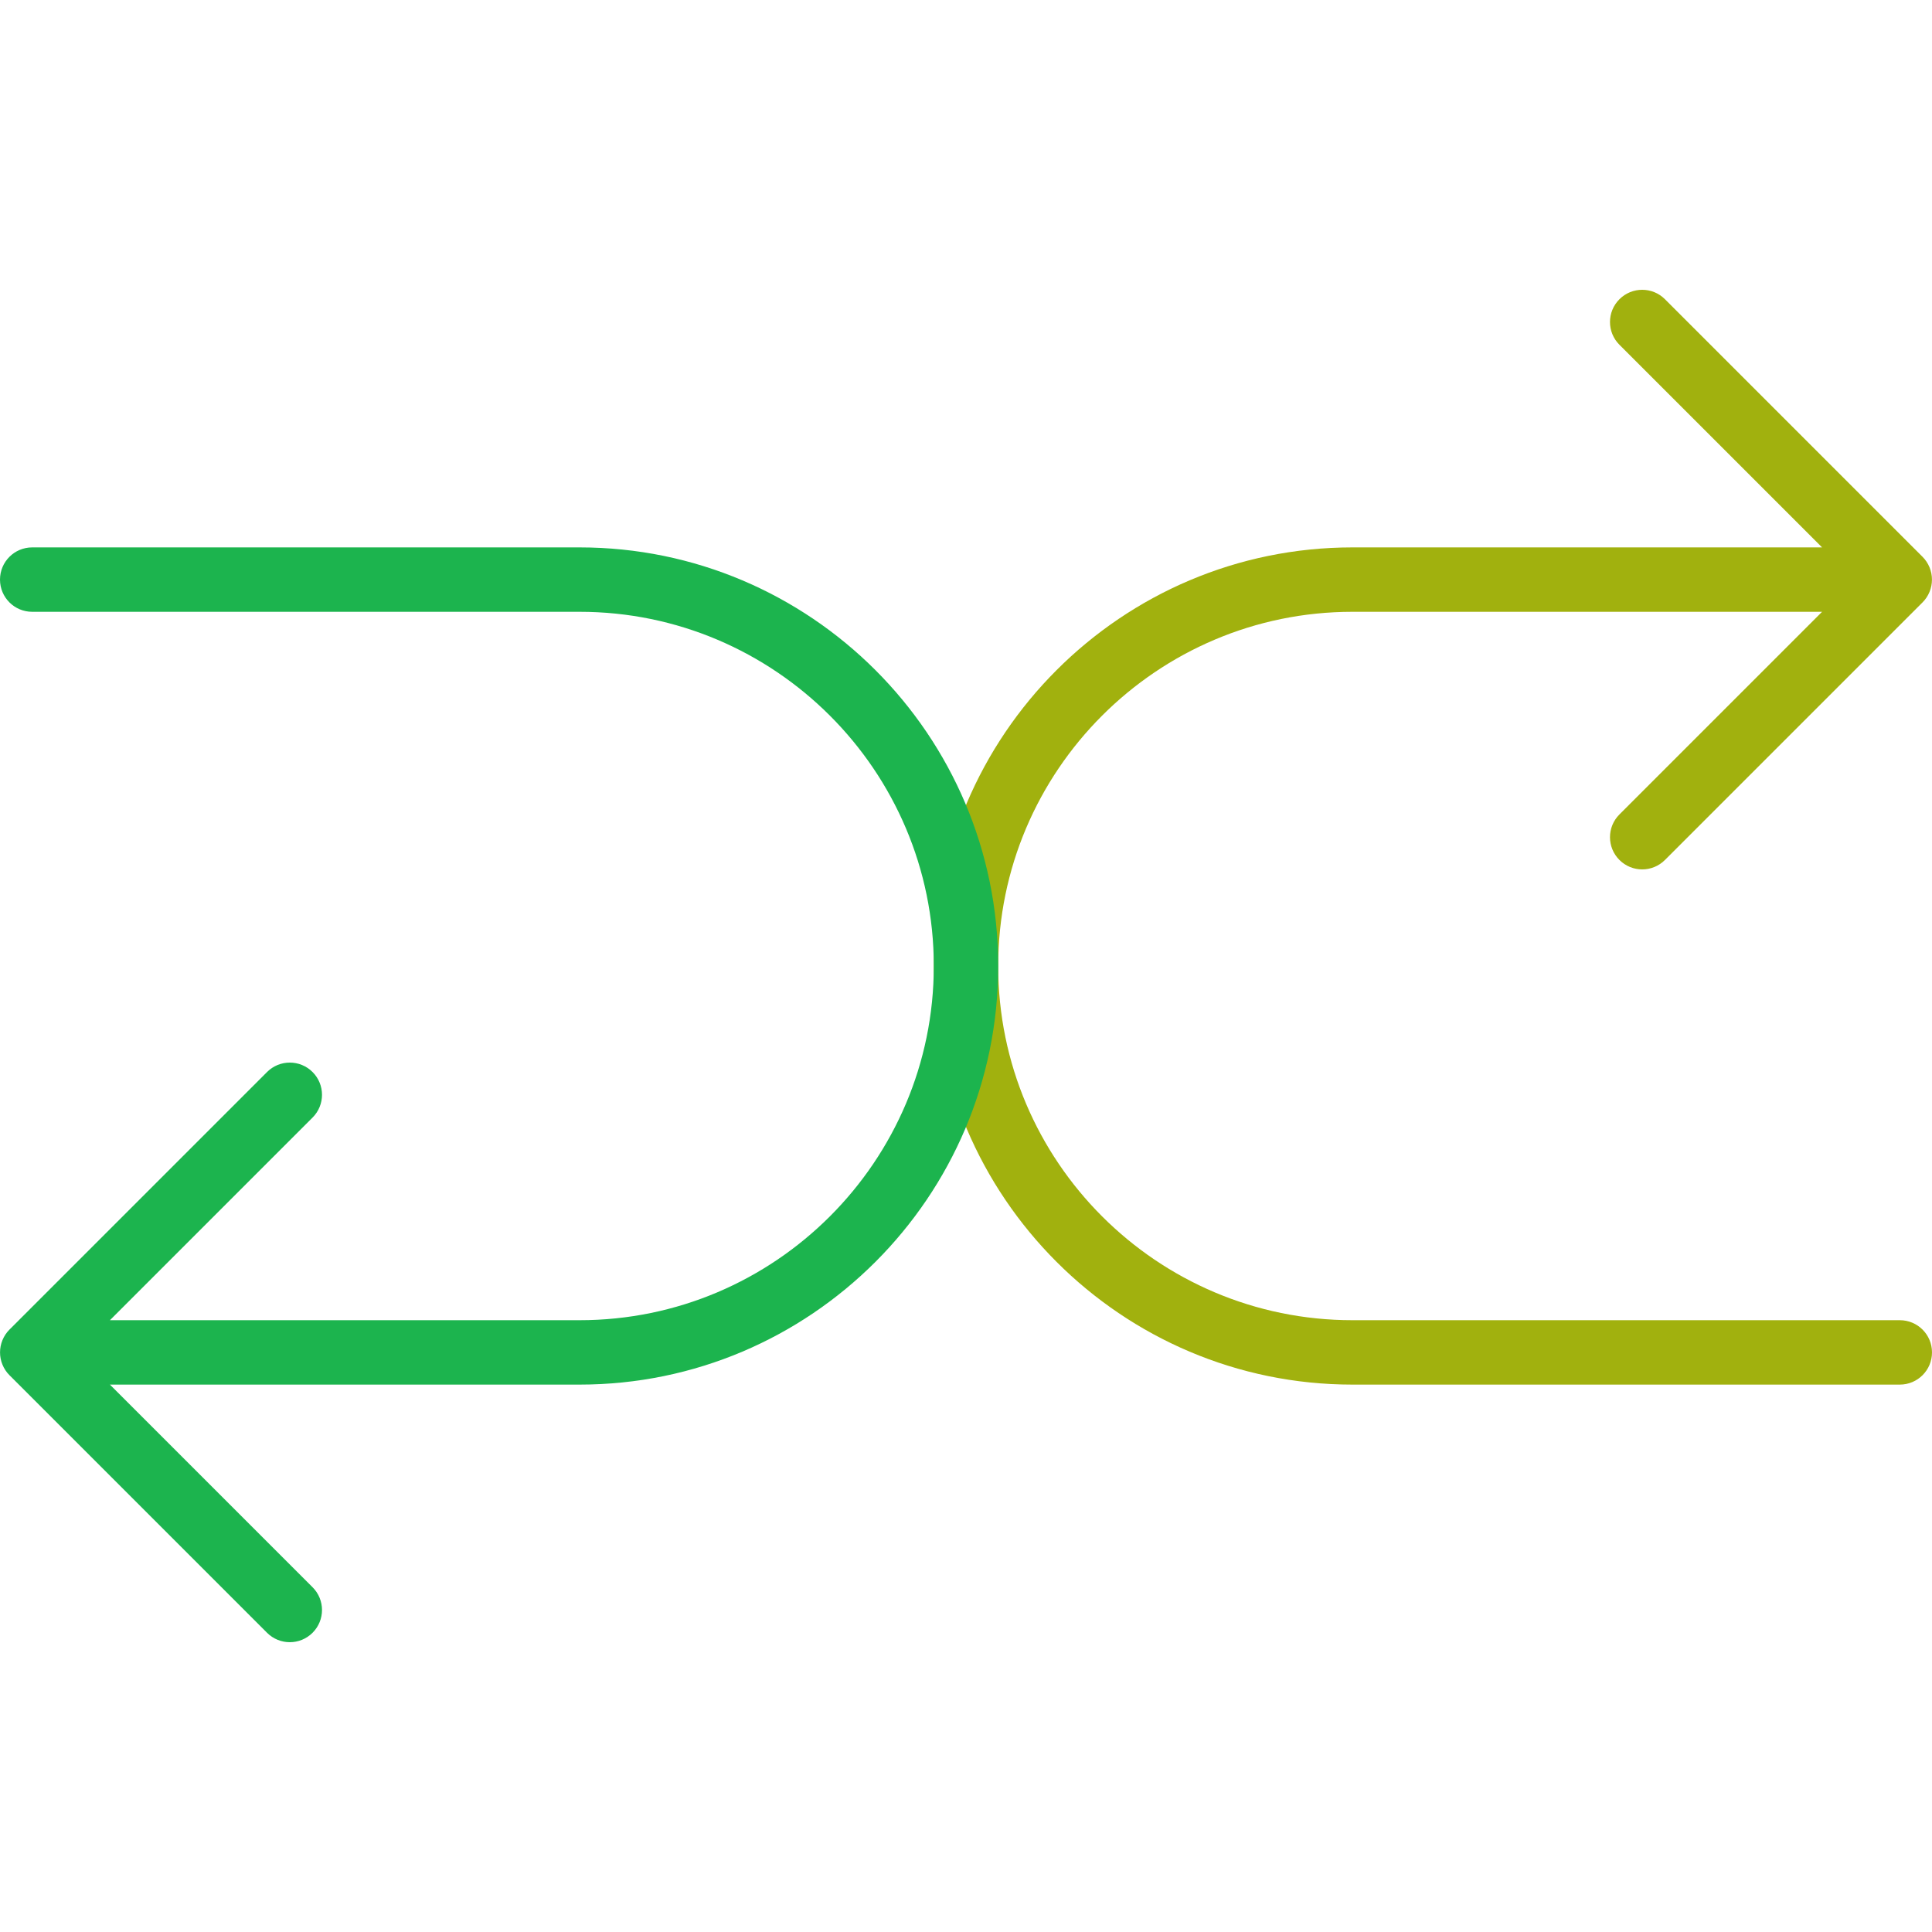 <svg version="1.1" viewBox="0 0 60 60" >
  <g>
    <path style="fill:#a1b10e;" d="M59,41H42c-6.065,0-11-4.935-11-11s4.935-11,11-11h14.586l-6.293,6.293
		c-0.391,0.391-0.391,1.023,0,1.414C50.488,26.902,50.744,27,51,27s0.512-0.098,0.707-0.293l7.999-7.999
		c0.093-0.092,0.166-0.203,0.217-0.326c0.101-0.244,0.101-0.519,0-0.764c-0.051-0.123-0.125-0.234-0.217-0.326l-7.999-7.999
		c-0.391-0.391-1.023-0.391-1.414,0s-0.391,1.023,0,1.414L56.586,17H42c-7.168,0-13,5.832-13,13s5.832,13,13,13h17
		c0.553,0,1-0.447,1-1S59.553,41,59,41z"/>
    <path style="fill:#1cb44e;" d="M18,17H1c-0.553,0-1,0.447-1,1s0.447,1,1,1h17c6.065,0,11,4.935,11,11s-4.935,11-11,11H3.414
		l6.293-6.293c0.391-0.391,0.391-1.023,0-1.414s-1.023-0.391-1.414,0l-7.999,7.999c-0.093,0.092-0.166,0.203-0.217,0.326
		c-0.101,0.244-0.101,0.52,0,0.764c0.051,0.123,0.124,0.234,0.217,0.326l7.999,7.999C8.488,50.902,8.744,51,9,51
		s0.512-0.098,0.707-0.293c0.391-0.391,0.391-1.023,0-1.414L3.414,43H18c7.168,0,13-5.832,13-13S25.168,17,18,17z"/>
  </g>
</svg>
